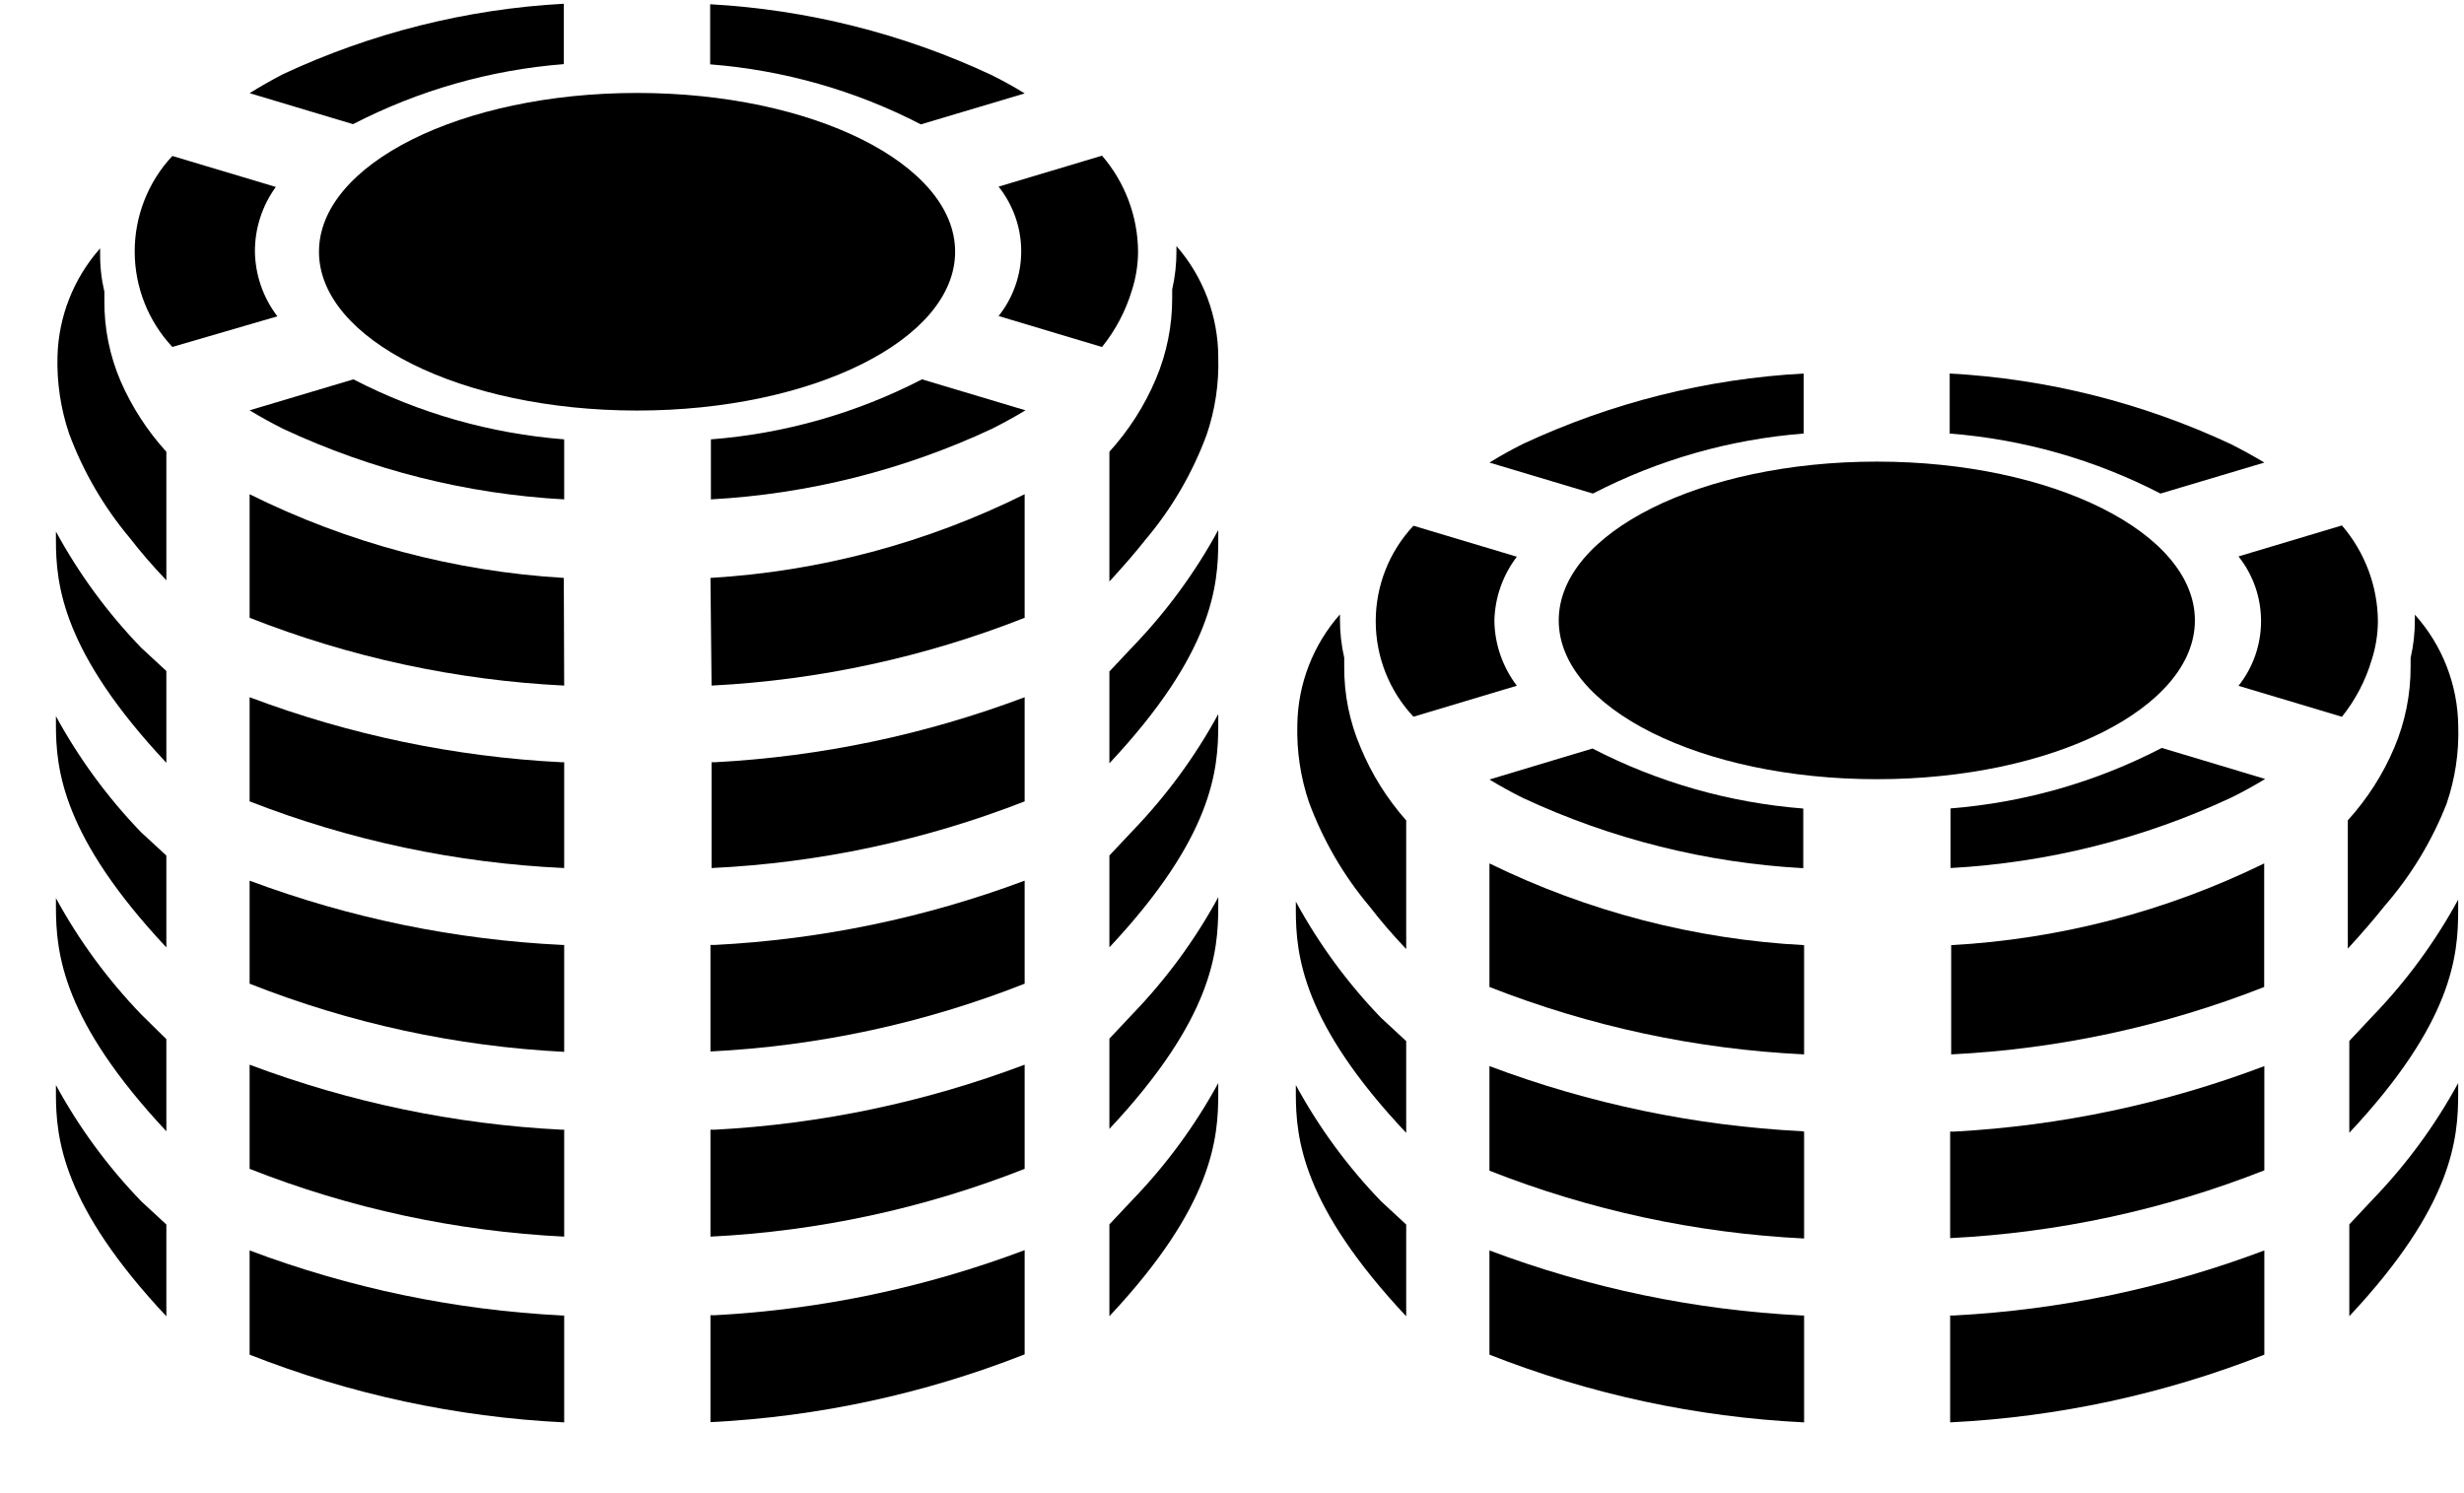 <svg width="33" height="20" viewBox="0 0 33 20" fill="none" xmlns="http://www.w3.org/2000/svg">
<g id="Frame 1401">
<path id="Vector" d="M3.343 5.496C3.485 5.582 3.635 5.665 3.794 5.745C4.976 6.297 6.253 6.618 7.556 6.689V5.885C6.571 5.808 5.611 5.535 4.733 5.081L3.343 5.496Z" fill="currentColor"/>
<path id="Vector_2" d="M3.414 3.37C3.419 3.684 3.524 3.987 3.715 4.237L2.308 4.647C1.984 4.3 1.804 3.843 1.804 3.368C1.804 2.893 1.984 2.436 2.308 2.089L3.694 2.504C3.511 2.756 3.413 3.059 3.414 3.37Z" fill="currentColor"/>
<path id="Vector_3" d="M13.724 1.251C13.582 1.164 13.432 1.081 13.273 1.002C12.091 0.45 10.813 0.129 9.511 0.057V0.862C10.496 0.939 11.456 1.212 12.333 1.666L13.724 1.251Z" fill="currentColor"/>
<path id="Vector_4" d="M15.242 3.372C15.241 3.548 15.213 3.723 15.159 3.89C15.076 4.166 14.94 4.423 14.759 4.648L13.374 4.233C13.57 3.987 13.677 3.681 13.677 3.366C13.677 3.052 13.57 2.746 13.374 2.5L14.759 2.085C15.068 2.443 15.239 2.899 15.242 3.372Z" fill="currentColor"/>
<path id="Vector_5" d="M9.521 5.885V6.689C10.823 6.618 12.1 6.297 13.282 5.745C13.441 5.665 13.592 5.582 13.734 5.496L12.348 5.081C11.469 5.535 10.507 5.809 9.521 5.885Z" fill="currentColor"/>
<path id="Vector_6" d="M3.343 1.248L4.728 1.663C5.606 1.21 6.566 0.936 7.551 0.859V0.05C6.248 0.121 4.971 0.442 3.789 0.994C3.63 1.077 3.481 1.162 3.343 1.248Z" fill="currentColor"/>
<path id="Vector_7" d="M8.532 5.499C10.885 5.499 12.792 4.547 12.792 3.372C12.792 2.197 10.885 1.245 8.532 1.245C6.18 1.245 4.272 2.197 4.272 3.372C4.272 4.547 6.18 5.499 8.532 5.499Z" fill="currentColor"/>
<path id="Vector_8" d="M16.316 4.785C16.327 5.137 16.274 5.489 16.161 5.822C15.972 6.333 15.697 6.807 15.346 7.223C15.206 7.4 15.045 7.586 14.858 7.789V6.051C15.119 5.763 15.33 5.433 15.481 5.075C15.626 4.732 15.7 4.363 15.699 3.991C15.699 3.955 15.699 3.913 15.699 3.877C15.738 3.707 15.757 3.533 15.756 3.358C15.756 3.358 15.756 3.317 15.756 3.296C16.116 3.708 16.315 4.237 16.316 4.785Z" fill="currentColor"/>
<path id="Vector_9" d="M2.228 6.051V7.773C2.041 7.576 1.88 7.389 1.74 7.208C1.39 6.791 1.114 6.317 0.925 5.807C0.812 5.473 0.76 5.122 0.77 4.769C0.785 4.237 0.987 3.726 1.341 3.327C1.341 3.327 1.341 3.369 1.341 3.389C1.339 3.564 1.358 3.738 1.398 3.908C1.398 3.944 1.398 3.986 1.398 4.022C1.394 4.395 1.469 4.764 1.616 5.107C1.767 5.453 1.974 5.772 2.228 6.051Z" fill="currentColor"/>
<path id="Vector_10" d="M9.53 9.183C10.968 9.11 12.384 8.803 13.723 8.275V6.62C12.41 7.273 10.979 7.654 9.515 7.741L9.53 9.183Z" fill="currentColor"/>
<path id="Vector_11" d="M7.556 9.183C6.112 9.112 4.688 8.805 3.343 8.275V6.62C4.656 7.273 6.087 7.654 7.551 7.741L7.556 9.183Z" fill="currentColor"/>
<path id="Vector_12" d="M16.316 7.241C16.316 7.842 16.249 8.74 14.858 10.224V8.994L15.175 8.657C15.623 8.192 16.007 7.668 16.316 7.1C16.316 7.163 16.316 7.204 16.316 7.241Z" fill="currentColor"/>
<path id="Vector_13" d="M2.228 8.988V10.217C0.837 8.734 0.749 7.836 0.749 7.234C0.749 7.198 0.749 7.156 0.749 7.12C1.058 7.688 1.442 8.211 1.891 8.676L2.228 8.988Z" fill="currentColor"/>
<path id="Vector_14" d="M13.723 9.339V10.734C12.383 11.257 10.967 11.559 9.53 11.627V10.21H9.572C10.992 10.135 12.392 9.841 13.723 9.339Z" fill="currentColor"/>
<path id="Vector_15" d="M7.556 10.21V11.627C6.112 11.561 4.689 11.259 3.343 10.734V9.339C4.683 9.844 6.094 10.138 7.525 10.21H7.556Z" fill="currentColor"/>
<path id="Vector_16" d="M16.316 9.705C16.316 10.307 16.249 11.205 14.858 12.689V11.459L15.175 11.122C15.623 10.656 16.007 10.133 16.316 9.565C16.316 9.628 16.316 9.664 16.316 9.705Z" fill="currentColor"/>
<path id="Vector_17" d="M2.228 11.46V12.69C0.837 11.206 0.749 10.309 0.749 9.707C0.749 9.67 0.749 9.629 0.749 9.593C1.058 10.16 1.442 10.684 1.891 11.149L2.228 11.46Z" fill="currentColor"/>
<path id="Vector_18" d="M13.723 11.796V13.176C12.379 13.706 10.957 14.012 9.515 14.084V12.657H9.572C10.991 12.585 12.392 12.294 13.723 11.796Z" fill="currentColor"/>
<path id="Vector_19" d="M7.556 12.657V14.089C6.111 14.016 4.688 13.708 3.343 13.176V11.796C4.686 12.298 6.098 12.588 7.53 12.657H7.556Z" fill="currentColor"/>
<path id="Vector_20" d="M16.316 14.647C16.316 15.249 16.249 16.146 14.858 17.63V16.4L15.175 16.063C15.623 15.598 16.007 15.074 16.316 14.507C16.316 14.569 16.316 14.611 16.316 14.647Z" fill="currentColor"/>
<path id="Vector_21" d="M2.228 16.402V17.631C0.837 16.148 0.749 15.255 0.749 14.648C0.749 14.612 0.749 14.57 0.749 14.534C1.058 15.102 1.442 15.625 1.891 16.09L2.228 16.402Z" fill="currentColor"/>
<path id="Vector_22" d="M13.723 16.745V18.141C12.379 18.67 10.957 18.977 9.515 19.049V17.617H9.572C10.992 17.541 12.392 17.247 13.723 16.745Z" fill="currentColor"/>
<path id="Vector_23" d="M7.556 17.62V19.052C6.112 18.982 4.688 18.675 3.343 18.145V16.749C4.683 17.254 6.094 17.548 7.525 17.62H7.556Z" fill="currentColor"/>
<path id="Vector_24" d="M16.316 12.138C16.316 12.74 16.249 13.637 14.858 15.121V13.912L15.175 13.575C15.623 13.11 16.007 12.586 16.316 12.018C16.316 12.086 16.316 12.138 16.316 12.138Z" fill="currentColor"/>
<path id="Vector_25" d="M2.228 13.919V15.153C0.837 13.665 0.749 12.772 0.749 12.144C0.749 12.108 0.749 12.066 0.749 12.03C1.058 12.598 1.442 13.121 1.891 13.587L2.228 13.919Z" fill="currentColor"/>
<path id="Vector_26" d="M13.723 14.261V15.656C12.379 16.186 10.957 16.493 9.515 16.564V15.132H9.572C10.992 15.057 12.392 14.763 13.723 14.261Z" fill="currentColor"/>
<path id="Vector_27" d="M7.556 15.132V16.564C6.112 16.493 4.688 16.187 3.343 15.656V14.261C4.683 14.766 6.094 15.06 7.525 15.132H7.556Z" fill="currentColor"/>
<path id="Vector_28" d="M19.948 10.441C20.09 10.528 20.241 10.611 20.4 10.69C21.579 11.239 22.852 11.558 24.151 11.629V10.83C23.166 10.753 22.206 10.48 21.328 10.026L19.948 10.441Z" fill="currentColor"/>
<path id="Vector_29" d="M20.014 8.318C20.019 8.632 20.125 8.935 20.315 9.185L18.93 9.6C18.605 9.253 18.425 8.796 18.425 8.321C18.425 7.846 18.605 7.389 18.93 7.042L20.315 7.457C20.126 7.705 20.02 8.006 20.014 8.318Z" fill="currentColor"/>
<path id="Vector_30" d="M30.326 6.196C30.184 6.11 30.033 6.027 29.874 5.947C28.692 5.395 27.415 5.074 26.112 5.003V5.807C27.097 5.884 28.057 6.157 28.935 6.611L30.326 6.196Z" fill="currentColor"/>
<path id="Vector_31" d="M31.847 8.319C31.846 8.496 31.818 8.671 31.764 8.838C31.682 9.116 31.546 9.375 31.365 9.601L29.98 9.186C30.176 8.94 30.282 8.634 30.282 8.319C30.282 8.005 30.176 7.699 29.98 7.453L31.365 7.038C31.672 7.395 31.843 7.849 31.847 8.319Z" fill="currentColor"/>
<path id="Vector_32" d="M26.124 10.828V11.627C27.427 11.555 28.704 11.235 29.886 10.682C30.045 10.603 30.195 10.52 30.337 10.434L28.952 10.018C28.073 10.475 27.111 10.75 26.124 10.828Z" fill="currentColor"/>
<path id="Vector_33" d="M19.948 6.196L21.334 6.611C22.211 6.157 23.171 5.884 24.156 5.807V5.003C22.854 5.074 21.577 5.395 20.395 5.947C20.235 6.027 20.087 6.11 19.948 6.196Z" fill="currentColor"/>
<path id="Vector_34" d="M25.136 10.437C27.489 10.437 29.396 9.484 29.396 8.31C29.396 7.135 27.489 6.183 25.136 6.183C22.783 6.183 20.876 7.135 20.876 8.31C20.876 9.484 22.783 10.437 25.136 10.437Z" fill="currentColor"/>
<path id="Vector_35" d="M32.923 9.727C32.934 10.08 32.881 10.431 32.767 10.765C32.57 11.268 32.287 11.733 31.932 12.14C31.792 12.316 31.631 12.503 31.444 12.706V10.988C31.705 10.7 31.916 10.371 32.067 10.013C32.212 9.67 32.286 9.301 32.285 8.928C32.285 8.892 32.285 8.851 32.285 8.814C32.324 8.644 32.343 8.47 32.342 8.296C32.342 8.296 32.342 8.254 32.342 8.233C32.711 8.644 32.917 9.175 32.923 9.727Z" fill="currentColor"/>
<path id="Vector_36" d="M18.833 10.989V12.712C18.646 12.515 18.486 12.328 18.346 12.146C17.995 11.73 17.72 11.256 17.531 10.746C17.418 10.412 17.365 10.06 17.375 9.708C17.382 9.163 17.585 8.638 17.946 8.229C17.946 8.229 17.946 8.271 17.946 8.292C17.945 8.466 17.964 8.64 18.003 8.81C18.003 8.847 18.003 8.888 18.003 8.925C18 9.297 18.074 9.667 18.221 10.009C18.369 10.368 18.576 10.699 18.833 10.989Z" fill="currentColor"/>
<path id="Vector_37" d="M26.132 14.123C27.569 14.052 28.985 13.747 30.324 13.22V11.565C29.014 12.207 27.588 12.579 26.132 12.66V14.123Z" fill="currentColor"/>
<path id="Vector_38" d="M24.162 14.123C22.717 14.054 21.294 13.749 19.948 13.22V11.565C21.265 12.21 22.698 12.582 24.162 12.66V14.123Z" fill="currentColor"/>
<path id="Vector_39" d="M32.922 12.19C32.922 12.792 32.855 13.689 31.464 15.173V13.943L31.78 13.606C32.229 13.141 32.613 12.617 32.922 12.05C32.922 12.112 32.922 12.143 32.922 12.19Z" fill="currentColor"/>
<path id="Vector_40" d="M18.833 13.945V15.174C17.443 13.701 17.355 12.793 17.355 12.191C17.355 12.155 17.355 12.113 17.355 12.077C17.664 12.645 18.047 13.168 18.496 13.633L18.833 13.945Z" fill="currentColor"/>
<path id="Vector_41" d="M30.326 14.28V15.676C28.982 16.206 27.561 16.512 26.118 16.584V15.157H26.175C27.596 15.08 28.996 14.784 30.326 14.28Z" fill="currentColor"/>
<path id="Vector_42" d="M24.162 15.157V16.589C22.717 16.518 21.294 16.211 19.948 15.681V14.28C21.289 14.785 22.7 15.079 24.13 15.152L24.162 15.157Z" fill="currentColor"/>
<path id="Vector_43" d="M32.922 14.647C32.922 15.249 32.855 16.146 31.464 17.63V16.4L31.78 16.063C32.229 15.598 32.613 15.074 32.922 14.507C32.922 14.569 32.922 14.611 32.922 14.647Z" fill="currentColor"/>
<path id="Vector_44" d="M18.833 16.402V17.631C17.443 16.148 17.355 15.255 17.355 14.648C17.355 14.612 17.355 14.57 17.355 14.534C17.664 15.102 18.047 15.625 18.496 16.09L18.833 16.402Z" fill="currentColor"/>
<path id="Vector_45" d="M30.326 16.749V18.145C28.982 18.674 27.561 18.981 26.118 19.052V17.62H26.175C27.596 17.545 28.996 17.251 30.326 16.749Z" fill="currentColor"/>
<path id="Vector_46" d="M24.162 17.62V19.052C22.717 18.982 21.294 18.675 19.948 18.145V16.749C21.289 17.254 22.7 17.548 24.13 17.62H24.162Z" fill="currentColor"/>
</g>
</svg>
